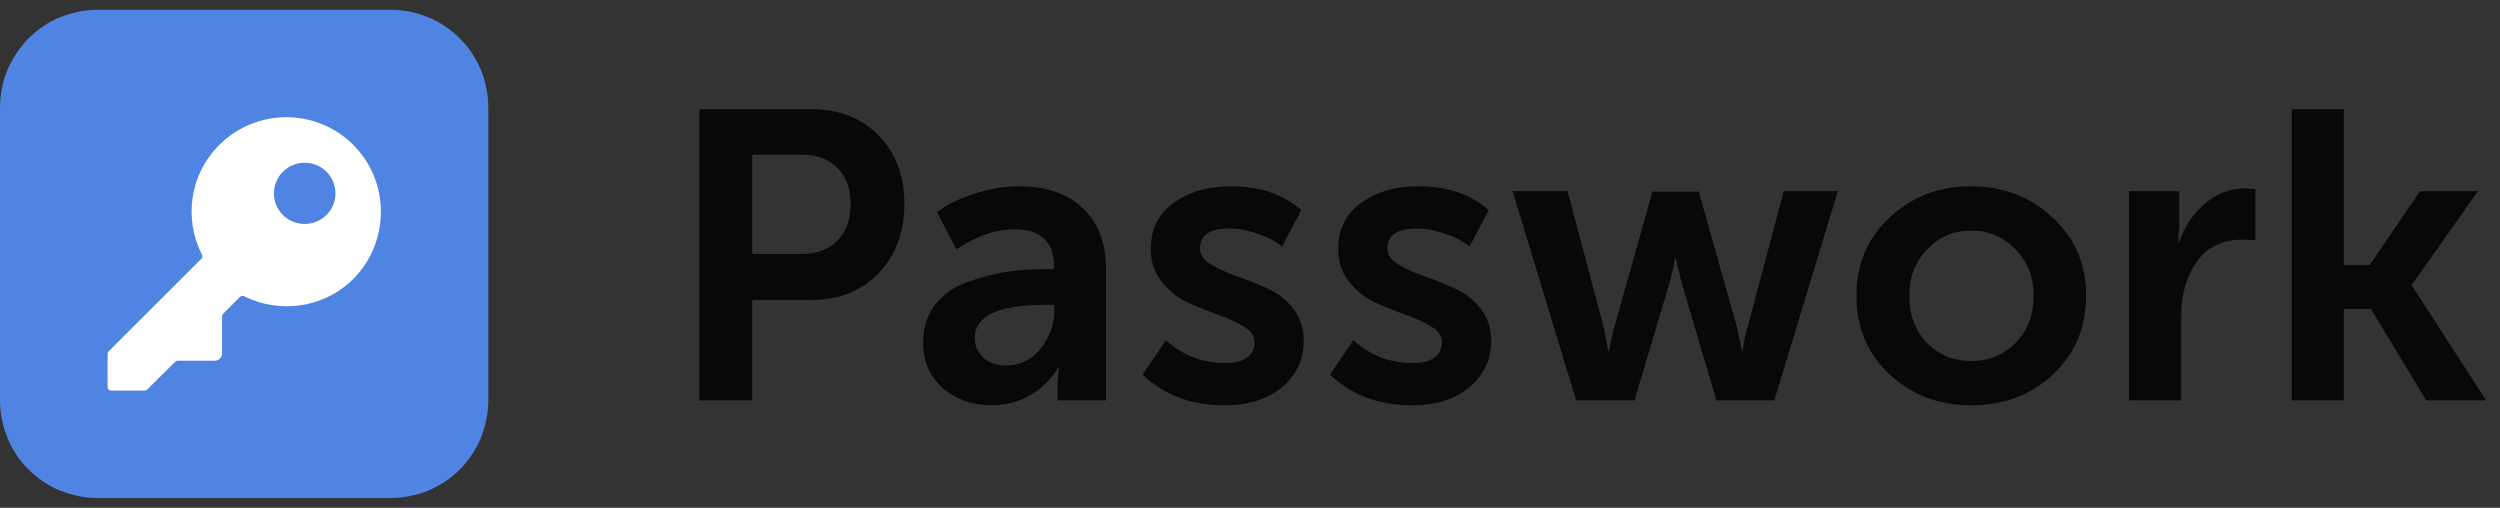 <svg width="128" height="26" viewBox="0 0 128 26" fill="none" xmlns="http://www.w3.org/2000/svg">
<rect x="0" y="0" width="128" height="26" fill="#333333" stroke="none"/>
<g clip-path="url(#clip0_100_6214)">
<path d="M0 20.5V5.5C0 5.17 0.03 4.85 0.1 4.52C0.16 4.2 0.25 3.89 0.38 3.59C0.51 3.29 0.66 3 0.84 2.73C1.03 2.45 1.23 2.2 1.46 1.96C1.7 1.73 1.95 1.53 2.22 1.34C2.49 1.15 2.78 1 3.08 0.88C3.38 0.76 3.7 0.66 4.02 0.6C4.34 0.54 4.67 0.5 5 0.5H20C20.33 0.5 20.65 0.53 20.98 0.6C21.3 0.66 21.61 0.76 21.92 0.88C22.23 1 22.51 1.16 22.78 1.34C23.05 1.52 23.31 1.73 23.54 1.96C23.77 2.19 23.98 2.44 24.16 2.72C24.34 2.99 24.5 3.28 24.62 3.58C24.75 3.88 24.84 4.2 24.9 4.52C24.97 4.85 25 5.17 25 5.5V20.5C25 20.83 24.97 21.15 24.9 21.48C24.84 21.8 24.74 22.11 24.62 22.42C24.5 22.73 24.34 23.01 24.16 23.28C23.98 23.55 23.77 23.81 23.54 24.04C23.31 24.27 23.06 24.48 22.78 24.66C22.51 24.84 22.22 25 21.92 25.12C21.62 25.25 21.3 25.34 20.98 25.4C20.65 25.47 20.33 25.5 20 25.5H5C4.67 25.5 4.35 25.47 4.02 25.4C3.69 25.33 3.39 25.24 3.08 25.12C2.77 25 2.49 24.84 2.22 24.66C1.95 24.48 1.69 24.27 1.46 24.04C1.23 23.81 1.02 23.56 0.84 23.28C0.66 23.01 0.5 22.72 0.38 22.42C0.26 22.12 0.16 21.8 0.1 21.48C0.03 21.15 0 20.83 0 20.5Z" fill="#4F84E2"/>
<path d="M16.77 10.95C16.14 11.639 15.06 11.639 14.43 10.95C13.89 10.36 13.89 9.439 14.43 8.849C15.06 8.159 16.14 8.159 16.77 8.849C17.31 9.439 17.31 10.36 16.77 10.95ZM18.06 7.389C16.16 5.529 13.12 5.539 11.23 7.419C9.7 8.939 9.41 11.22 10.34 13.04C10.37 13.11 10.36 13.2 10.31 13.249L5.56 17.989C5.53 18.02 5.51 18.07 5.51 18.119V19.82C5.51 19.919 5.59 20 5.69 20H7.4C7.45 20 7.49 19.98 7.53 19.95L8.97 18.52C9 18.489 9.05 18.47 9.1 18.47H11C11.2 18.47 11.37 18.309 11.37 18.099V16.2C11.37 16.149 11.39 16.11 11.42 16.07L12.29 15.2C12.35 15.139 12.43 15.13 12.5 15.169C14.32 16.079 16.59 15.78 18.1 14.27C19.98 12.37 19.97 9.259 18.06 7.389Z" fill="white"/>
</g>
<path d="M35.806 20.5V5.59H41.56C42.96 5.59 44.101 6.038 44.983 6.934C45.865 7.83 46.306 8.999 46.306 10.441C46.306 11.883 45.865 13.066 44.983 13.99C44.101 14.9 42.96 15.355 41.56 15.355H38.515V20.5H35.806ZM38.515 13.003H41.056C41.84 13.003 42.449 12.772 42.883 12.31C43.331 11.848 43.555 11.225 43.555 10.441C43.555 9.671 43.331 9.062 42.883 8.614C42.449 8.152 41.854 7.921 41.098 7.921H38.515V13.003ZM47.262 17.539C47.262 16.783 47.465 16.139 47.871 15.607C48.291 15.075 48.837 14.69 49.509 14.452C50.195 14.2 50.853 14.025 51.483 13.927C52.127 13.829 52.799 13.78 53.499 13.78H53.961V13.633C53.961 12.373 53.289 11.743 51.945 11.743C50.965 11.743 49.971 12.086 48.963 12.772L47.976 10.861C48.438 10.497 49.061 10.189 49.845 9.937C50.629 9.671 51.406 9.538 52.176 9.538C53.576 9.538 54.668 9.916 55.452 10.672C56.236 11.414 56.628 12.457 56.628 13.801V20.5H54.15V19.597L54.213 18.82H54.171C53.835 19.394 53.366 19.863 52.764 20.227C52.162 20.577 51.504 20.752 50.79 20.752C49.796 20.752 48.956 20.458 48.27 19.87C47.598 19.268 47.262 18.491 47.262 17.539ZM49.908 17.308C49.908 17.686 50.048 18.015 50.328 18.295C50.622 18.575 51.021 18.715 51.525 18.715C52.239 18.715 52.827 18.421 53.289 17.833C53.751 17.245 53.982 16.601 53.982 15.901V15.607H53.52C51.112 15.607 49.908 16.174 49.908 17.308ZM58.5 19.177L59.697 17.413C60.551 18.197 61.566 18.589 62.742 18.589C63.218 18.589 63.582 18.498 63.834 18.316C64.1 18.12 64.233 17.854 64.233 17.518C64.233 17.21 64.051 16.944 63.687 16.72C63.323 16.496 62.882 16.293 62.364 16.111C61.846 15.929 61.321 15.719 60.789 15.481C60.271 15.229 59.83 14.872 59.466 14.41C59.102 13.948 58.92 13.395 58.92 12.751C58.92 11.743 59.305 10.959 60.075 10.399C60.859 9.825 61.839 9.538 63.015 9.538C64.499 9.538 65.703 9.944 66.627 10.756L65.64 12.625C65.332 12.359 64.919 12.142 64.401 11.974C63.897 11.792 63.407 11.701 62.931 11.701C61.937 11.701 61.44 12.044 61.44 12.73C61.44 13.038 61.622 13.304 61.986 13.528C62.35 13.752 62.791 13.955 63.309 14.137C63.841 14.319 64.366 14.529 64.884 14.767C65.402 14.991 65.843 15.334 66.207 15.796C66.571 16.258 66.753 16.811 66.753 17.455C66.753 18.407 66.382 19.198 65.64 19.828C64.898 20.444 63.918 20.752 62.7 20.752C60.992 20.752 59.592 20.227 58.5 19.177ZM68.097 19.177L69.294 17.413C70.148 18.197 71.163 18.589 72.339 18.589C72.815 18.589 73.179 18.498 73.431 18.316C73.697 18.12 73.83 17.854 73.83 17.518C73.83 17.21 73.648 16.944 73.284 16.72C72.92 16.496 72.479 16.293 71.961 16.111C71.443 15.929 70.918 15.719 70.386 15.481C69.868 15.229 69.427 14.872 69.063 14.41C68.699 13.948 68.517 13.395 68.517 12.751C68.517 11.743 68.902 10.959 69.672 10.399C70.456 9.825 71.436 9.538 72.612 9.538C74.096 9.538 75.3 9.944 76.224 10.756L75.237 12.625C74.929 12.359 74.516 12.142 73.998 11.974C73.494 11.792 73.004 11.701 72.528 11.701C71.534 11.701 71.037 12.044 71.037 12.73C71.037 13.038 71.219 13.304 71.583 13.528C71.947 13.752 72.388 13.955 72.906 14.137C73.438 14.319 73.963 14.529 74.481 14.767C74.999 14.991 75.44 15.334 75.804 15.796C76.168 16.258 76.35 16.811 76.35 17.455C76.35 18.407 75.979 19.198 75.237 19.828C74.495 20.444 73.515 20.752 72.297 20.752C70.589 20.752 69.189 20.227 68.097 19.177ZM80.7 20.5L77.445 9.79H80.259L82.128 16.825L82.338 17.959H82.38C82.45 17.581 82.534 17.203 82.632 16.825L84.606 9.811H86.979L88.953 16.825L89.184 17.959H89.226C89.268 17.581 89.345 17.203 89.457 16.825L91.326 9.79H94.098L90.843 20.5H87.882L86.076 14.389L85.803 13.234H85.761C85.691 13.626 85.607 14.011 85.509 14.389L83.682 20.5H80.7ZM96.751 19.177C95.617 18.113 95.049 16.769 95.049 15.145C95.049 13.521 95.617 12.184 96.751 11.134C97.885 10.07 99.27 9.538 100.908 9.538C102.56 9.538 103.953 10.07 105.087 11.134C106.235 12.184 106.809 13.521 106.809 15.145C106.809 16.769 106.242 18.113 105.108 19.177C103.974 20.227 102.581 20.752 100.929 20.752C99.278 20.752 97.885 20.227 96.751 19.177ZM97.758 15.145C97.758 16.125 98.059 16.93 98.662 17.56C99.278 18.176 100.033 18.484 100.929 18.484C101.825 18.484 102.581 18.176 103.197 17.56C103.813 16.93 104.121 16.125 104.121 15.145C104.121 14.179 103.806 13.381 103.176 12.751C102.56 12.121 101.811 11.806 100.929 11.806C100.047 11.806 99.299 12.121 98.683 12.751C98.067 13.381 97.758 14.179 97.758 15.145ZM109.01 20.5V9.79H111.572V11.68L111.53 12.415H111.572C111.824 11.631 112.258 10.973 112.874 10.441C113.49 9.909 114.19 9.643 114.974 9.643C115.086 9.643 115.254 9.657 115.478 9.685V12.31C115.338 12.282 115.121 12.268 114.827 12.268C113.791 12.268 113.007 12.646 112.475 13.402C111.943 14.158 111.677 15.082 111.677 16.174V20.5H109.01ZM117.336 20.5V5.59H120.003V13.57H121.326L123.909 9.79H126.87L123.489 14.578V14.62L127.29 20.5H124.224L121.389 15.817H120.003V20.5H117.336Z" fill="#080808"/>
<defs>
<clipPath id="clip0_100_6214">
<rect width="25" height="25" fill="white" transform="translate(0 0.5)"/>
</clipPath>
</defs>
</svg>
